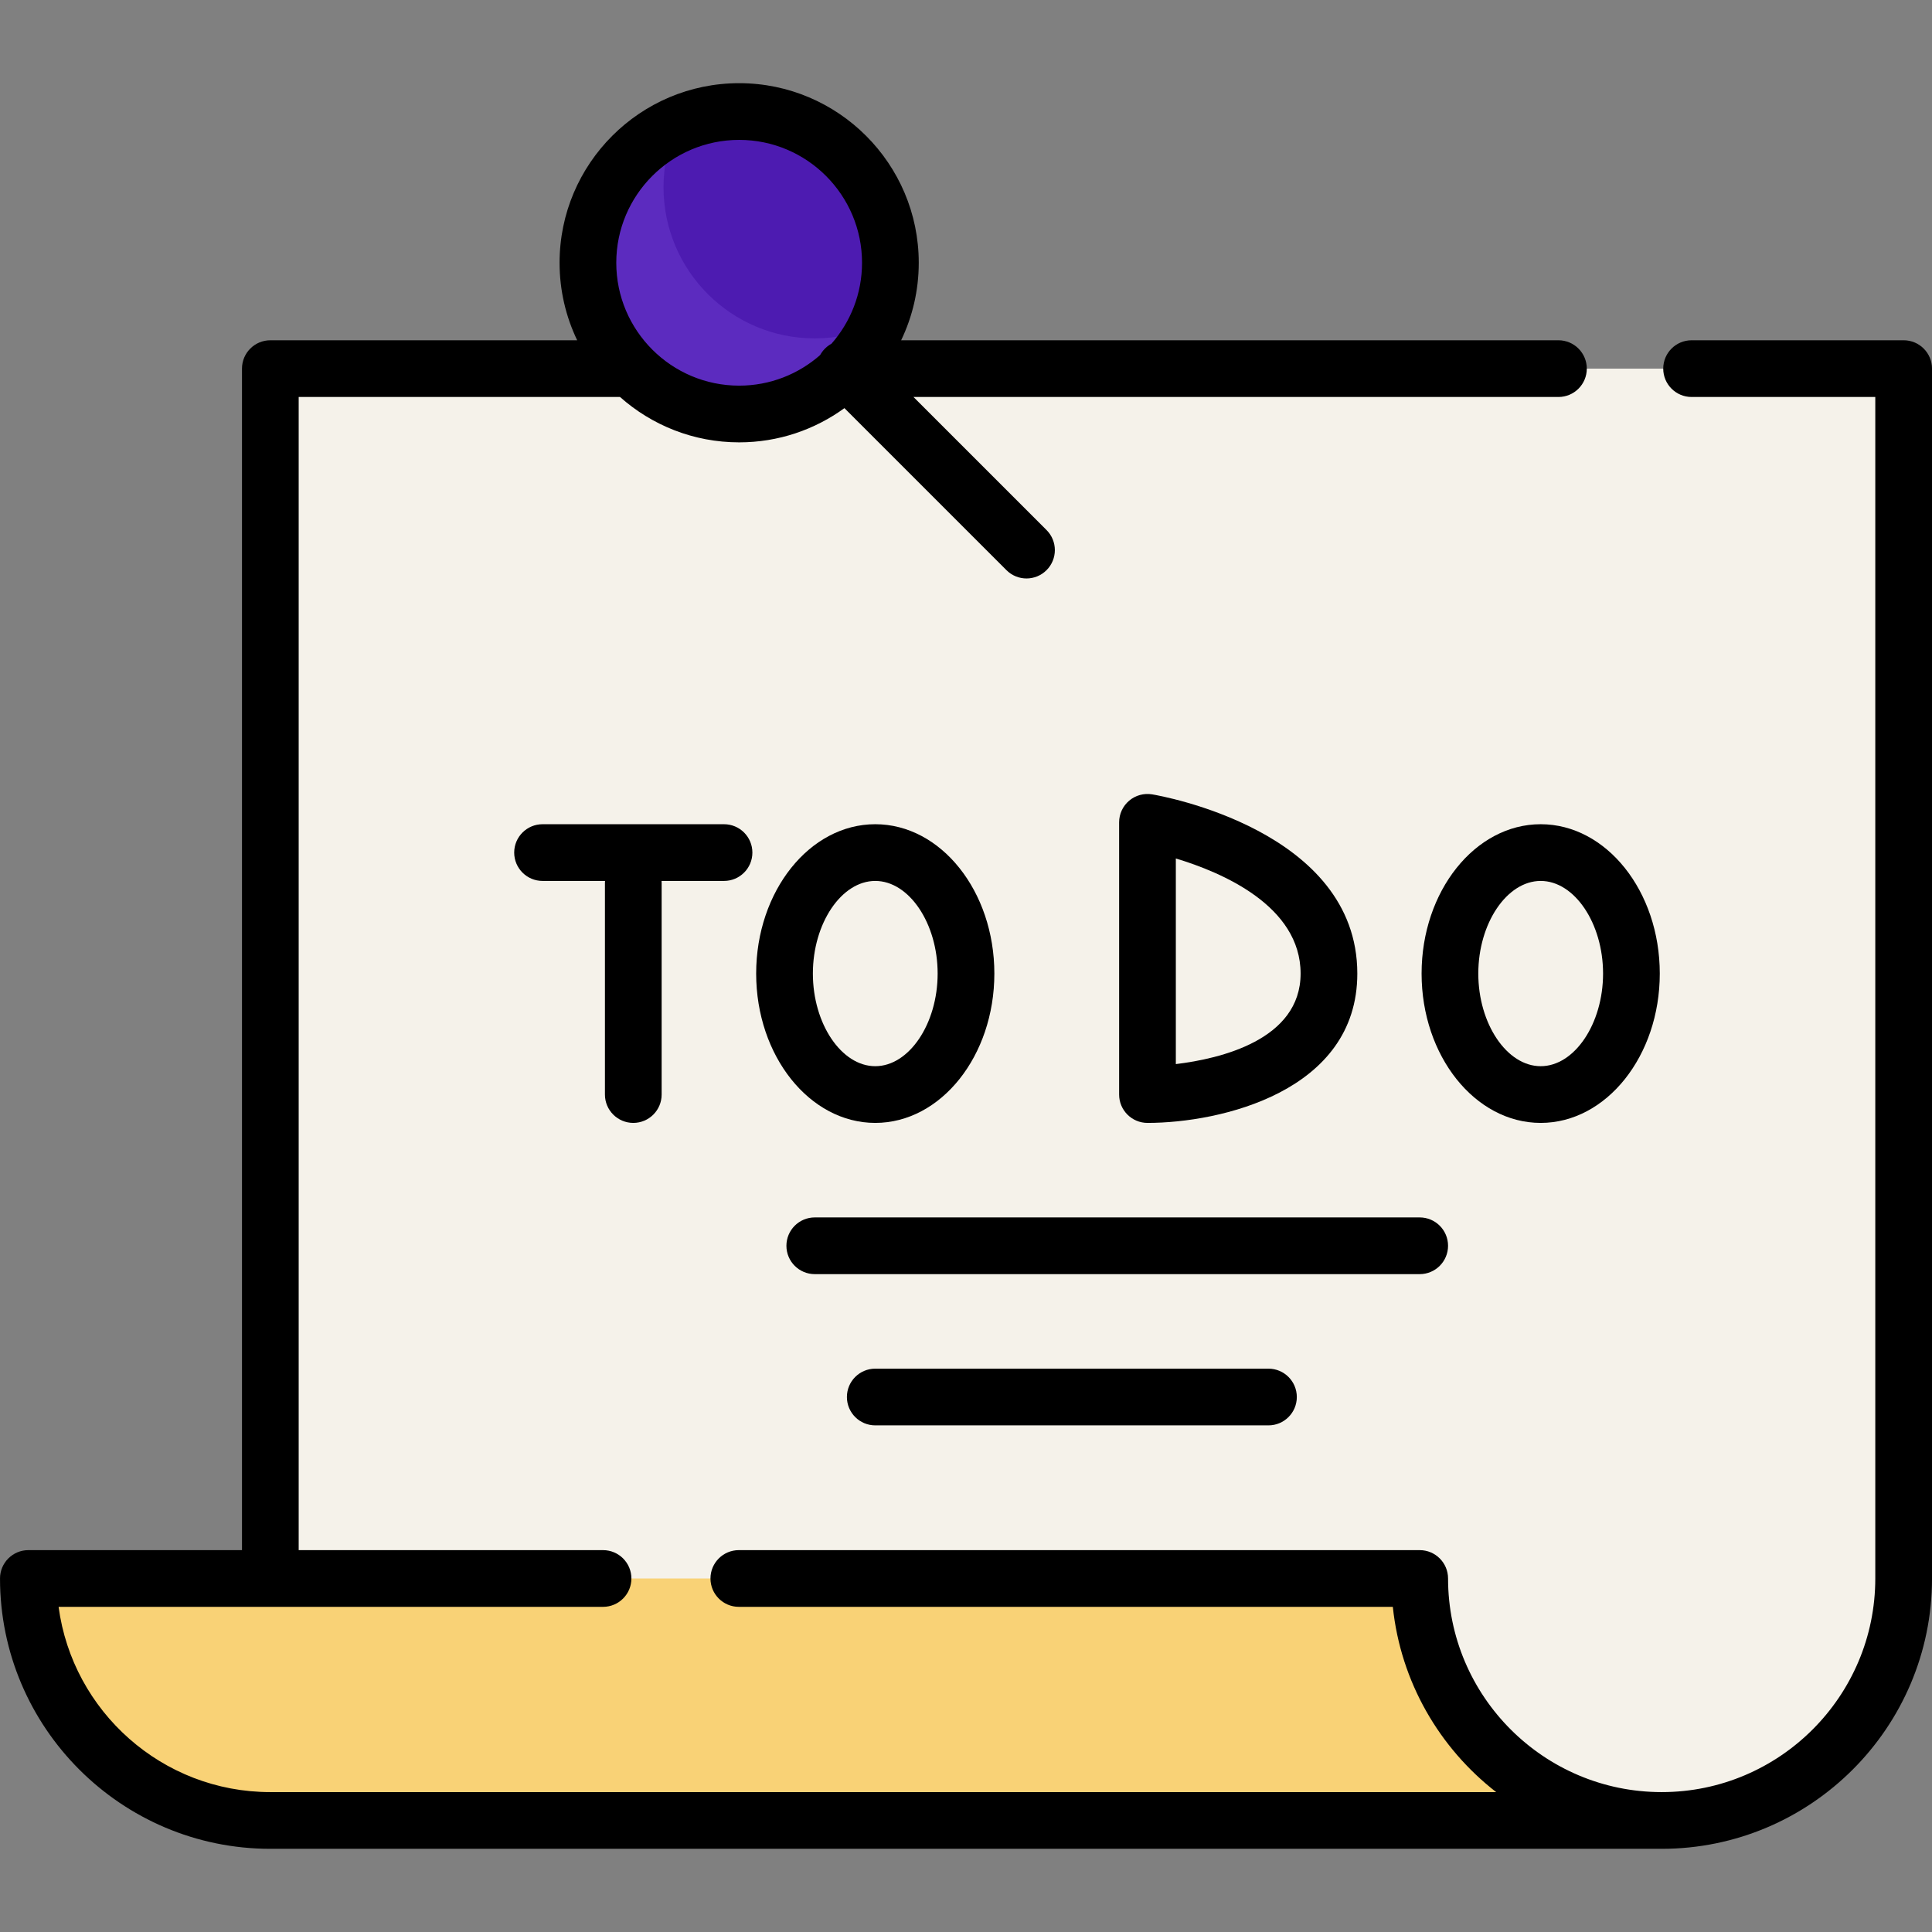<!-- icon666.com - MILLIONS OF FREE VECTOR ICONS --><svg id="Capa_1" enable-background="new 0 0 511 511" viewBox="0 0 511 511" xmlns="http://www.w3.org/2000/svg"><rect x="0" y="0" width="511" height="511" fill="#808080" stroke="none"/><g id="Outline_64_"><g><g><path d="m71.5 97.5v384h368c35.346 0 64-28.654 64-64v-320z" fill="#feefcd" style="fill: rgb(245, 242, 234);"></path><path d="m375.5 417.5h-368c0 35.346 28.654 64 64 64h368c-35.346 0-64-28.654-64-64z" fill="#fde09b" style="fill: rgb(249, 210, 118);"></path></g><g><circle cx="195.5" cy="69.5" fill="#7d55cc" r="40" style="fill: rgb(77, 27, 177);"></circle><path d="m215.5 89.5c-22.091 0-40-17.909-40-40 0-5.868 1.274-11.435 3.544-16.456-13.88 6.276-23.544 20.233-23.544 36.456 0 22.091 17.909 40 40 40 16.223 0 30.18-9.664 36.456-23.544-5.021 2.27-10.588 3.544-16.456 3.544z" fill="#5c2bbf"></path></g></g><g><path d="m503.5 90h-56.087c-4.142 0-7.5 3.358-7.5 7.5s3.358 7.5 7.5 7.5h48.587v312.5c0 31.154-25.346 56.5-56.5 56.5s-56.5-25.346-56.5-56.5c0-4.142-3.358-7.5-7.5-7.5h-180.087c-4.142 0-7.5 3.358-7.5 7.5s3.358 7.5 7.5 7.5h172.978c2.08 19.876 12.338 37.353 27.338 49h-324.229c-28.612 0-52.325-21.378-56.004-49h144.004c4.142 0 7.5-3.358 7.5-7.5s-3.358-7.5-7.5-7.5h-80.5v-305h84.988c8.392 7.458 19.429 12 31.512 12 10.395 0 20.013-3.365 27.843-9.051l42.854 42.854c1.464 1.464 3.384 2.197 5.303 2.197s3.839-.732 5.303-2.197c2.929-2.929 2.929-7.678 0-10.606l-35.197-35.197h170.589c4.142 0 7.5-3.358 7.5-7.5s-3.358-7.5-7.5-7.5h-173.852c2.983-6.21 4.657-13.163 4.657-20.5 0-26.191-21.309-47.5-47.5-47.5s-47.5 21.309-47.5 47.5c0 7.337 1.674 14.29 4.657 20.5h-81.157c-4.142 0-7.5 3.358-7.5 7.5v312.5h-56.5c-4.142 0-7.5 3.358-7.5 7.5 0 39.425 32.075 71.5 71.5 71.5h368c39.425 0 71.5-32.075 71.5-71.5v-320c0-4.142-3.358-7.5-7.5-7.5zm-308-53c17.92 0 32.5 14.58 32.5 32.5 0 8.194-3.055 15.683-8.076 21.406-.093.051-.18.11-.271.165-.106.063-.213.123-.316.192-.115.077-.223.162-.334.245-.085.064-.173.123-.256.191-.383.314-.734.665-1.048 1.048-.07.086-.132.176-.198.264-.081.107-.164.212-.239.324-.072.107-.134.219-.2.329-.052.087-.109.17-.157.259-5.722 5.023-13.211 8.077-21.405 8.077-17.92 0-32.5-14.58-32.5-32.5s14.58-32.5 32.5-32.5z" fill="#000000"></path><path d="m199 225.5c0-4.142-3.358-7.5-7.5-7.5h-48c-4.142 0-7.5 3.358-7.5 7.5s3.358 7.5 7.5 7.5h16.525c-.011.166-.025.331-.025.5v56c0 4.142 3.358 7.5 7.5 7.5s7.5-3.358 7.5-7.5v-56c0-.169-.014-.334-.025-.5h16.525c4.142 0 7.5-3.358 7.5-7.5z" fill="#000000"></path><path d="m231.5 297c17.369 0 31.5-17.72 31.5-39.5s-14.131-39.5-31.5-39.5-31.5 17.72-31.5 39.5 14.131 39.5 31.5 39.5zm0-64c8.944 0 16.5 11.22 16.5 24.5s-7.556 24.5-16.5 24.5-16.5-11.22-16.5-24.5 7.556-24.5 16.5-24.5z" fill="#000000"></path><path d="m376 257.5c0 21.78 14.131 39.5 31.5 39.5s31.5-17.72 31.5-39.5-14.131-39.5-31.5-39.5-31.5 17.72-31.5 39.5zm48 0c0 13.28-7.556 24.5-16.5 24.5s-16.5-11.22-16.5-24.5 7.556-24.5 16.5-24.5 16.5 11.22 16.5 24.5z" fill="#000000"></path><path d="m359 257.5c0-37.917-52.051-47.029-54.267-47.398-2.174-.362-4.399.25-6.081 1.675s-2.652 3.518-2.652 5.723v72c0 4.142 3.358 7.5 7.5 7.5 19.196 0 55.5-8.255 55.5-39.5zm-48-30.438c12.241 3.678 33 12.553 33 30.438 0 17.56-21.292 22.537-33 23.945z" fill="#000000"></path><path d="m383 329.5c0-4.142-3.358-7.5-7.5-7.5h-160c-4.142 0-7.5 3.358-7.5 7.5s3.358 7.5 7.5 7.5h160c4.142 0 7.5-3.358 7.5-7.5z" fill="#000000"></path><path d="m231.5 362c-4.142 0-7.5 3.358-7.5 7.5s3.358 7.5 7.5 7.5h104c4.142 0 7.5-3.358 7.5-7.5s-3.358-7.5-7.5-7.5z" fill="#000000"></path></g></g></svg>